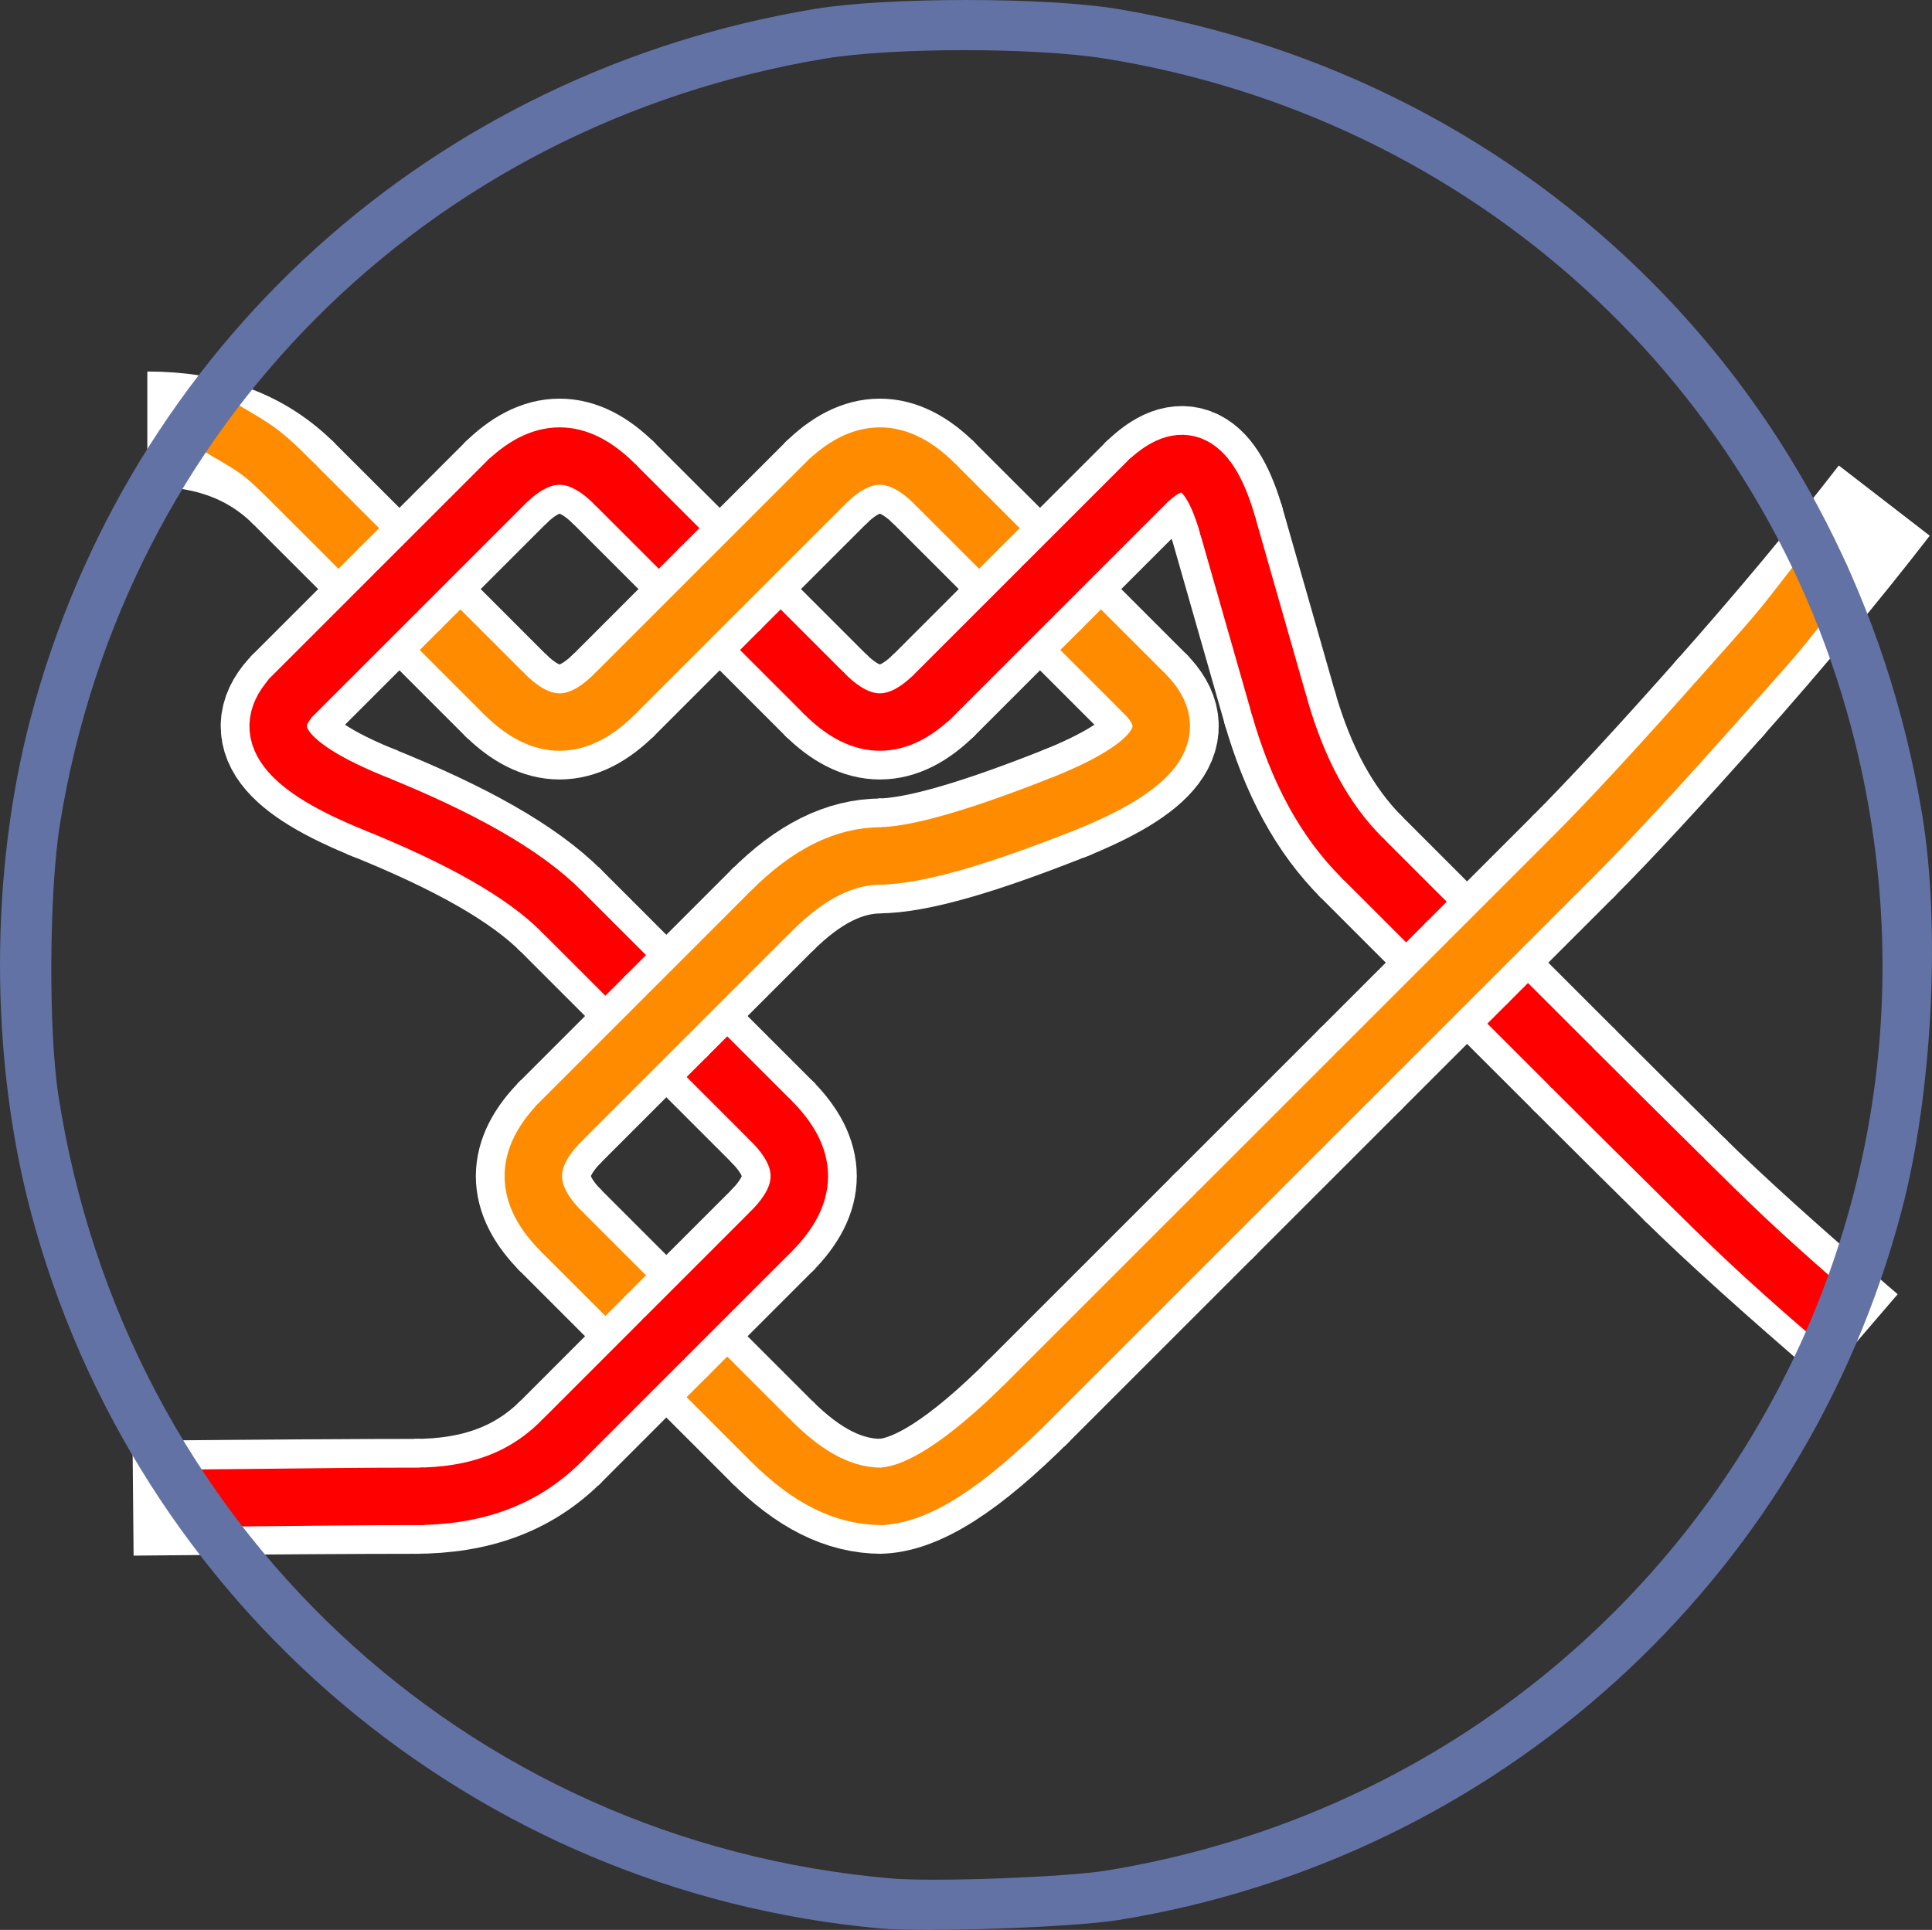 <?xml version="1.0" encoding="UTF-8" standalone="no"?>
<!-- Created with Inkscape (http://www.inkscape.org/) -->

<svg
   viewBox="0 0 190.451 190.287"
   version="1.1"
   id="svg21826"
   xml:space="preserve"
   inkscape:version="1.3 (0e150ed6c4, 2023-07-21)"
   sodipodi:docname="321.svg"
   xmlns:inkscape="http://www.inkscape.org/namespaces/inkscape"
   xmlns:sodipodi="http://sodipodi.sourceforge.net/DTD/sodipodi-0.dtd"
   xmlns="http://www.w3.org/2000/svg"
   xmlns:svg="http://www.w3.org/2000/svg"><rect x="0" y="0" width="190.451" height="190.287" fill="#333333" stroke="none"/>&#10;&#10;    <sodipodi:namedview
   id="namedview21828"
   pagecolor="#ffffff"
   bordercolor="#666666"
   borderopacity="1.0"
   inkscape:showpageshadow="2"
   inkscape:pageopacity="0.0"
   inkscape:pagecheckerboard="0"
   inkscape:deskcolor="#d1d1d1"
   inkscape:document-units="mm"
   showgrid="false"
   inkscape:zoom="2.5920895"
   inkscape:cx="69.827835"
   inkscape:cy="83.909138"
   inkscape:window-width="1920"
   inkscape:window-height="1120"
   inkscape:window-x="-11"
   inkscape:window-y="-11"
   inkscape:window-maximized="1"
   inkscape:current-layer="layer1" />&#10;    &#10;&#10;    <defs
   id="defs21823" />&#10; <g
   id="g21848"
   style="display:inline"
   transform="translate(-9.223,-48.352)">&#10;        &#10; &#10; &#10; </g>&#10;    <g
   inkscape:label="Layer 1"
   inkscape:groupmode="layer"
   id="layer1"
   transform="translate(-9.223,-48.352)">&#10;        &#10; &#10; &#10; <g
   id="g1"
   transform="matrix(0.502,0,0,0.502,32.718,20.612)">&#10;            &#10;            &#10;            &#10;            &#10;            &#10;            &#10;            &#10;            &#10;            &#10;            &#10;            &#10;            &#10;            &#10;            &#10;            &#10;            &#10;            &#10;            &#10;            &#10;            &#10;            &#10;            &#10;            &#10;            &#10;            &#10;            &#10;            &#10;            &#10;            &#10;            &#10;            &#10;            &#10;            &#10;            &#10;            &#10;            &#10;            &#10;            &#10;            &#10;            &#10;            &#10;            &#10;            &#10;            &#10;            &#10;            &#10;            &#10;            &#10;            &#10;            &#10;            &#10;            &#10;            &#10;            &#10;            &#10;            &#10;            &#10;            &#10;            &#10;            &#10;            &#10;            &#10;            &#10;            &#10;            &#10;            &#10;            &#10;            &#10;            &#10;            &#10;            &#10;            &#10;            &#10;            &#10;            &#10;            &#10;            &#10;            &#10;            &#10;            &#10;            &#10;            &#10;            &#10;            &#10;            &#10;            &#10;            &#10;            &#10;            &#10;            &#10;            &#10;            &#10;            &#10;            &#10;            &#10;            &#10;            &#10;            &#10;            &#10;            &#10;        <path
   id="path1"
   d="m 136.104,149.648 c 7.337,7.337 14.331,14.323 21.668,21.66"
   style="display:inline;fill:none;stroke:#ffffff;stroke-width:22.565;stroke-linecap:butt;stroke-linejoin:miter;stroke-miterlimit:10;stroke-dasharray:none;stroke-opacity:1" /><path
   id="path2"
   d="m 136.104,149.648 c 7.337,7.337 14.331,14.323 21.668,21.66"
   style="display:inline;fill:none;stroke:#ff8c00;stroke-width:11.282;stroke-linecap:round;stroke-linejoin:miter;stroke-miterlimit:10;stroke-dasharray:none;stroke-opacity:1" /><path
   id="path3"
   d="m 115.844,192.28 c -7.345,-7.345 -14.331,-14.331 -21.668,-21.668"
   style="display:inline;fill:none;stroke:#ffffff;stroke-width:22.565;stroke-linecap:butt;stroke-linejoin:miter;stroke-miterlimit:10;stroke-dasharray:none;stroke-opacity:1" /><path
   id="path4"
   d="m 115.844,192.28 c -7.345,-7.345 -14.331,-14.331 -21.668,-21.668"
   style="display:inline;fill:none;stroke:#ff0000;stroke-width:11.282;stroke-linecap:round;stroke-linejoin:miter;stroke-miterlimit:10;stroke-dasharray:none;stroke-opacity:1" /><path
   id="path5"
   d="m 62.73,233.504 c 7.337,7.345 14.323,14.331 21.66,21.668"
   style="display:inline;fill:none;stroke:#ffffff;stroke-width:22.565;stroke-linecap:butt;stroke-linejoin:miter;stroke-miterlimit:10;stroke-dasharray:none;stroke-opacity:1" /><path
   id="path6"
   d="m 62.73,233.504 c 7.337,7.345 14.323,14.331 21.66,21.668"
   style="display:inline;fill:none;stroke:#ff0000;stroke-width:11.282;stroke-linecap:round;stroke-linejoin:miter;stroke-miterlimit:10;stroke-dasharray:none;stroke-opacity:1" /><path
   id="path7"
   d="m 262.599,265.654 c -7.337,-7.337 -14.331,-14.323 -21.668,-21.66"
   style="display:inline;fill:none;stroke:#ffffff;stroke-width:22.565;stroke-linecap:butt;stroke-linejoin:miter;stroke-miterlimit:10;stroke-dasharray:none;stroke-opacity:1" /><path
   id="path8"
   d="m 262.599,265.654 c -7.337,-7.337 -14.331,-14.323 -21.668,-21.66"
   style="display:inline;fill:none;stroke:#ff0000;stroke-width:11.282;stroke-linecap:round;stroke-linejoin:miter;stroke-miterlimit:10;stroke-dasharray:none;stroke-opacity:1" /><path
   id="path9"
   d="m 62.73,296.403 c 7.337,7.337 14.323,14.323 21.66,21.66"
   style="display:inline;fill:none;stroke:#ffffff;stroke-width:22.565;stroke-linecap:butt;stroke-linejoin:miter;stroke-miterlimit:10;stroke-dasharray:none;stroke-opacity:1" /><path
   id="path10"
   d="m 62.73,296.403 c 7.337,7.337 14.323,14.323 21.66,21.66"
   style="display:inline;fill:none;stroke:#ff8c00;stroke-width:11.282;stroke-linecap:round;stroke-linejoin:miter;stroke-miterlimit:10;stroke-dasharray:none;stroke-opacity:1" /><path
   id="path11"
   d="m 10.312,149.648 c 7.337,7.337 14.331,14.323 21.668,21.66"
   style="display:inline;fill:none;stroke:#ffffff;stroke-width:22.565;stroke-linecap:butt;stroke-linejoin:miter;stroke-miterlimit:10;stroke-dasharray:none;stroke-opacity:1" /><path
   id="path12"
   d="m 10.312,149.648 c 7.337,7.337 14.331,14.323 21.668,21.66"
   style="display:inline;fill:none;stroke:#ff8c00;stroke-width:11.282;stroke-linecap:round;stroke-linejoin:miter;stroke-miterlimit:10;stroke-dasharray:none;stroke-opacity:1" /><path
   id="path13"
   d="m 83.694,317.367 c 7.337,7.337 14.323,14.331 21.66,21.668"
   style="display:inline;fill:none;stroke:#ffffff;stroke-width:22.565;stroke-linecap:butt;stroke-linejoin:miter;stroke-miterlimit:10;stroke-dasharray:none;stroke-opacity:1" /><path
   id="path14"
   d="m 83.694,317.367 c 7.337,7.337 14.323,14.331 21.66,21.668"
   style="display:inline;fill:none;stroke:#ff8c00;stroke-width:11.282;stroke-linecap:round;stroke-linejoin:miter;stroke-miterlimit:10;stroke-dasharray:none;stroke-opacity:1" /><path
   id="path15"
   d="m -17.872,139.51 c 12.226,0 21.551,3.497 28.888,10.834"
   style="display:inline;fill:none;stroke:#ffffff;stroke-width:22.565;stroke-linecap:butt;stroke-linejoin:miter;stroke-miterlimit:10;stroke-dasharray:none;stroke-opacity:1" /><path
   id="path16"
   d="m -6.631,137.439 c 10.452,6.212 10.31,5.567 17.647,12.905"
   style="display:inline;fill:none;stroke:#ff8c00;stroke-width:11.282;stroke-linecap:round;stroke-linejoin:miter;stroke-miterlimit:10;stroke-dasharray:none;stroke-opacity:1"
   sodipodi:nodetypes="cc" /><path
   id="path17"
   d="m 94.872,171.308 c -7.337,-7.337 -14.323,-14.323 -21.66,-21.66"
   style="display:inline;fill:none;stroke:#ffffff;stroke-width:22.565;stroke-linecap:butt;stroke-linejoin:miter;stroke-miterlimit:10;stroke-dasharray:none;stroke-opacity:1" /><path
   id="path18"
   d="m 94.872,171.308 c -7.337,-7.337 -14.323,-14.323 -21.66,-21.66"
   style="display:inline;fill:none;stroke:#ff0000;stroke-width:11.282;stroke-linecap:round;stroke-linejoin:miter;stroke-miterlimit:10;stroke-dasharray:none;stroke-opacity:1" /><path
   id="path19"
   d="m 31.284,170.612 c 7.337,7.337 14.323,14.323 21.66,21.668"
   style="display:inline;fill:none;stroke:#ffffff;stroke-width:22.565;stroke-linecap:butt;stroke-linejoin:miter;stroke-miterlimit:10;stroke-dasharray:none;stroke-opacity:1" /><path
   id="path20"
   d="m 31.284,170.612 c 7.337,7.337 14.323,14.323 21.66,21.668"
   style="display:inline;fill:none;stroke:#ff8c00;stroke-width:11.282;stroke-linecap:round;stroke-linejoin:miter;stroke-miterlimit:10;stroke-dasharray:none;stroke-opacity:1" /><path
   id="path21"
   d="m 284.572,287.478 c -8.026,-7.916 -15.34,-15.183 -22.677,-22.521"
   style="display:inline;fill:none;stroke:#ffffff;stroke-width:22.565;stroke-linecap:butt;stroke-linejoin:miter;stroke-miterlimit:10;stroke-dasharray:none;stroke-opacity:1" /><path
   id="path22"
   d="m 284.572,287.478 c -8.026,-7.916 -15.34,-15.183 -22.677,-22.521"
   style="display:inline;fill:none;stroke:#ff0000;stroke-width:11.282;stroke-linecap:round;stroke-linejoin:miter;stroke-miterlimit:10;stroke-dasharray:none;stroke-opacity:1" /><path
   id="path23"
   d="m 83.694,254.475 c 7.337,7.337 14.323,14.323 21.66,21.66"
   style="display:inline;fill:none;stroke:#ffffff;stroke-width:22.565;stroke-linecap:butt;stroke-linejoin:miter;stroke-miterlimit:10;stroke-dasharray:none;stroke-opacity:1" /><path
   id="path24"
   d="m 83.694,254.475 c 7.337,7.337 14.323,14.323 21.66,21.66"
   style="display:inline;fill:none;stroke:#ff0000;stroke-width:11.282;stroke-linecap:round;stroke-linejoin:miter;stroke-miterlimit:10;stroke-dasharray:none;stroke-opacity:1" /><path
   id="path25"
   d="m 136.808,191.576 c -7.337,7.337 -14.331,7.337 -21.668,0"
   style="display:inline;fill:none;stroke:#ffffff;stroke-width:22.565;stroke-linecap:butt;stroke-linejoin:miter;stroke-miterlimit:10;stroke-dasharray:none;stroke-opacity:1" /><path
   id="path26"
   d="m 136.808,191.576 c -7.337,7.337 -14.331,7.337 -21.668,0"
   style="display:inline;fill:none;stroke:#ff0000;stroke-width:11.282;stroke-linecap:round;stroke-linejoin:miter;stroke-miterlimit:10;stroke-dasharray:none;stroke-opacity:1" /><path
   id="path27"
   d="m 25.519,212.54 c 18.343,7.337 30.57,14.331 37.907,21.668"
   style="display:inline;fill:none;stroke:#ffffff;stroke-width:22.565;stroke-linecap:butt;stroke-linejoin:miter;stroke-miterlimit:10;stroke-dasharray:none;stroke-opacity:1" /><path
   id="path28"
   d="m 25.519,212.54 c 18.343,7.337 30.57,14.331 37.907,21.668"
   style="display:inline;fill:none;stroke:#ff0000;stroke-width:11.282;stroke-linecap:round;stroke-linejoin:miter;stroke-miterlimit:10;stroke-dasharray:none;stroke-opacity:1" /><path
   id="path29"
   d="m 241.627,244.69 c -7.337,-7.337 -14.323,-14.331 -21.66,-21.668"
   style="display:inline;fill:none;stroke:#ffffff;stroke-width:22.565;stroke-linecap:butt;stroke-linejoin:miter;stroke-miterlimit:10;stroke-dasharray:none;stroke-opacity:1" /><path
   id="path30"
   d="m 241.627,244.69 c -7.337,-7.337 -14.323,-14.331 -21.66,-21.668"
   style="display:inline;fill:none;stroke:#ff0000;stroke-width:11.282;stroke-linecap:round;stroke-linejoin:miter;stroke-miterlimit:10;stroke-dasharray:none;stroke-opacity:1" /><path
   id="path31"
   d="m 63.426,275.439 c -7.337,7.337 -7.337,14.323 0,21.66"
   style="display:inline;fill:none;stroke:#ffffff;stroke-width:22.565;stroke-linecap:butt;stroke-linejoin:miter;stroke-miterlimit:10;stroke-dasharray:none;stroke-opacity:1" /><path
   id="path32"
   d="m 63.426,275.439 c -7.337,7.337 -7.337,14.323 0,21.66"
   style="display:inline;fill:none;stroke:#ff8c00;stroke-width:11.282;stroke-linecap:round;stroke-linejoin:miter;stroke-miterlimit:10;stroke-dasharray:none;stroke-opacity:1" /><path
   id="path33"
   d="m 157.075,170.612 c 7.337,7.337 14.323,14.323 21.66,21.668"
   style="display:inline;fill:none;stroke:#ffffff;stroke-width:22.565;stroke-linecap:butt;stroke-linejoin:miter;stroke-miterlimit:10;stroke-dasharray:none;stroke-opacity:1" /><path
   id="path34"
   d="m 157.075,170.612 c 7.337,7.337 14.323,14.323 21.66,21.668"
   style="display:inline;fill:none;stroke:#ff8c00;stroke-width:11.282;stroke-linecap:round;stroke-linejoin:miter;stroke-miterlimit:10;stroke-dasharray:none;stroke-opacity:1" /><path
   id="path35"
   d="m 115.14,150.344 c 7.337,-7.337 14.331,-7.337 21.668,0"
   style="display:inline;fill:none;stroke:#ffffff;stroke-width:22.565;stroke-linecap:butt;stroke-linejoin:miter;stroke-miterlimit:10;stroke-dasharray:none;stroke-opacity:1" /><path
   id="path36"
   d="m 115.14,150.344 c 7.337,-7.337 14.331,-7.337 21.668,0"
   style="display:inline;fill:none;stroke:#ff8c00;stroke-width:11.282;stroke-linecap:round;stroke-linejoin:miter;stroke-miterlimit:10;stroke-dasharray:none;stroke-opacity:1" /><path
   id="path37"
   d="m 125.622,349.165 c 7.337,0 16.951,-6.117 29.788,-18.954"
   style="display:inline;fill:none;stroke:#ffffff;stroke-width:22.565;stroke-linecap:butt;stroke-linejoin:miter;stroke-miterlimit:10;stroke-dasharray:none;stroke-opacity:1" /><path
   id="path38"
   d="m 125.622,349.165 c 7.337,0 16.951,-6.117 29.788,-18.954"
   style="display:inline;fill:none;stroke:#ff8c00;stroke-width:11.282;stroke-linecap:round;stroke-linejoin:miter;stroke-miterlimit:10;stroke-dasharray:none;stroke-opacity:1" /><path
   id="path39"
   d="M 204.768,195.158 C 201.1,182.314 197.603,170.088 193.934,157.243"
   style="display:inline;fill:none;stroke:#ffffff;stroke-width:22.565;stroke-linecap:butt;stroke-linejoin:miter;stroke-miterlimit:10;stroke-dasharray:none;stroke-opacity:1" /><path
   id="path40"
   d="M 204.768,195.158 C 201.1,182.314 197.603,170.088 193.934,157.243"
   style="display:inline;fill:none;stroke:#ff0000;stroke-width:11.282;stroke-linecap:round;stroke-linejoin:miter;stroke-miterlimit:10;stroke-dasharray:none;stroke-opacity:1" /><path
   id="path41"
   d="m 94.176,171.308 c 7.337,-7.337 14.323,-14.323 21.668,-21.66"
   style="display:inline;fill:none;stroke:#ffffff;stroke-width:22.565;stroke-linecap:butt;stroke-linejoin:miter;stroke-miterlimit:10;stroke-dasharray:none;stroke-opacity:1" /><path
   id="path42"
   d="m 94.176,171.308 c 7.337,-7.337 14.323,-14.323 21.668,-21.66"
   style="display:inline;fill:none;stroke:#ff8c00;stroke-width:11.282;stroke-linecap:round;stroke-linejoin:miter;stroke-miterlimit:10;stroke-dasharray:none;stroke-opacity:1" /><path
   id="path43"
   d="m 194.286,158.471 c -3.669,-12.844 -8.91,-15.465 -16.247,-8.127"
   style="display:inline;fill:none;stroke:#ffffff;stroke-width:22.565;stroke-linecap:butt;stroke-linejoin:miter;stroke-miterlimit:10;stroke-dasharray:none;stroke-opacity:1" /><path
   id="path44"
   d="m 194.286,158.471 c -3.669,-12.844 -8.91,-15.465 -16.247,-8.127"
   style="display:inline;fill:none;stroke:#ff0000;stroke-width:11.282;stroke-linecap:round;stroke-linejoin:miter;stroke-miterlimit:10;stroke-dasharray:none;stroke-opacity:1" /><path
   id="path45"
   d="m 163.537,212.54 c -18.343,7.337 -30.578,10.834 -37.915,10.834"
   style="display:inline;fill:none;stroke:#ffffff;stroke-width:22.565;stroke-linecap:butt;stroke-linejoin:miter;stroke-miterlimit:10;stroke-dasharray:none;stroke-opacity:1" /><path
   id="path46"
   d="m 163.537,212.54 c -18.343,7.337 -30.578,10.834 -37.915,10.834"
   style="display:inline;fill:none;stroke:#ff8c00;stroke-width:11.282;stroke-linecap:round;stroke-linejoin:miter;stroke-miterlimit:10;stroke-dasharray:none;stroke-opacity:1" /><path
   id="path47"
   d="m 178.736,149.648 c -7.337,7.337 -14.323,14.323 -21.66,21.66"
   style="display:inline;fill:none;stroke:#ffffff;stroke-width:22.565;stroke-linecap:butt;stroke-linejoin:miter;stroke-miterlimit:10;stroke-dasharray:none;stroke-opacity:1" /><path
   id="path48"
   d="m 178.736,149.648 c -7.337,7.337 -14.323,14.323 -21.66,21.66"
   style="display:inline;fill:none;stroke:#ff0000;stroke-width:11.282;stroke-linecap:round;stroke-linejoin:miter;stroke-miterlimit:10;stroke-dasharray:none;stroke-opacity:1" /><path
   id="path49"
   d="m 105.354,233.504 c -7.337,7.345 -14.323,14.331 -21.66,21.668"
   style="display:inline;fill:none;stroke:#ffffff;stroke-width:22.565;stroke-linecap:butt;stroke-linejoin:miter;stroke-miterlimit:10;stroke-dasharray:none;stroke-opacity:1" /><path
   id="path50"
   d="m 105.354,233.504 c -7.337,7.345 -14.323,14.331 -21.66,21.668"
   style="display:inline;fill:none;stroke:#ff8c00;stroke-width:11.282;stroke-linecap:round;stroke-linejoin:miter;stroke-miterlimit:10;stroke-dasharray:none;stroke-opacity:1" /><path
   id="path51"
   d="m 157.772,170.612 c -7.337,7.337 -14.331,14.323 -21.668,21.668"
   style="display:inline;fill:none;stroke:#ffffff;stroke-width:22.565;stroke-linecap:butt;stroke-linejoin:miter;stroke-miterlimit:10;stroke-dasharray:none;stroke-opacity:1" /><path
   id="path52"
   d="m 157.772,170.612 c -7.337,7.337 -14.331,14.323 -21.668,21.668"
   style="display:inline;fill:none;stroke:#ff0000;stroke-width:11.282;stroke-linecap:round;stroke-linejoin:miter;stroke-miterlimit:10;stroke-dasharray:none;stroke-opacity:1" /><path
   id="path53"
   d="m 73.212,192.28 c 7.337,-7.345 14.323,-14.331 21.66,-21.668"
   style="display:inline;fill:none;stroke:#ffffff;stroke-width:22.565;stroke-linecap:butt;stroke-linejoin:miter;stroke-miterlimit:10;stroke-dasharray:none;stroke-opacity:1" /><path
   id="path54"
   d="m 73.212,192.28 c 7.337,-7.345 14.323,-14.331 21.66,-21.668"
   style="display:inline;fill:none;stroke:#ff8c00;stroke-width:11.282;stroke-linecap:round;stroke-linejoin:miter;stroke-miterlimit:10;stroke-dasharray:none;stroke-opacity:1" /><path
   id="path55"
   d="m 73.908,150.344 c -7.337,-7.337 -14.323,-7.337 -21.66,0"
   style="display:inline;fill:none;stroke:#ffffff;stroke-width:22.565;stroke-linecap:butt;stroke-linejoin:miter;stroke-miterlimit:10;stroke-dasharray:none;stroke-opacity:1" /><path
   id="path56"
   d="m 73.908,150.344 c -7.337,-7.337 -14.323,-7.337 -21.66,0"
   style="display:inline;fill:none;stroke:#ff0000;stroke-width:11.282;stroke-linecap:round;stroke-linejoin:miter;stroke-miterlimit:10;stroke-dasharray:none;stroke-opacity:1" /><path
   id="path57"
   d="m 84.39,254.475 c -7.337,7.337 -14.323,14.323 -21.66,21.66"
   style="display:inline;fill:none;stroke:#ffffff;stroke-width:22.565;stroke-linecap:butt;stroke-linejoin:miter;stroke-miterlimit:10;stroke-dasharray:none;stroke-opacity:1" /><path
   id="path58"
   d="m 84.39,254.475 c -7.337,7.337 -14.323,14.323 -21.66,21.66"
   style="display:inline;fill:none;stroke:#ff8c00;stroke-width:11.282;stroke-linecap:round;stroke-linejoin:miter;stroke-miterlimit:10;stroke-dasharray:none;stroke-opacity:1" /><path
   id="path59"
   d="m 84.39,317.367 c -7.337,7.337 -14.323,14.331 -21.66,21.668"
   style="display:inline;fill:none;stroke:#ffffff;stroke-width:22.565;stroke-linecap:butt;stroke-linejoin:miter;stroke-miterlimit:10;stroke-dasharray:none;stroke-opacity:1" /><path
   id="path60"
   d="m 84.39,317.367 c -7.337,7.337 -14.323,14.331 -21.66,21.668"
   style="display:inline;fill:none;stroke:#ff0000;stroke-width:11.282;stroke-linecap:round;stroke-linejoin:miter;stroke-miterlimit:10;stroke-dasharray:none;stroke-opacity:1" /><path
   id="path61"
   d="m 11.016,191.576 c -7.337,7.337 -2.096,14.331 16.247,21.668"
   style="display:inline;fill:none;stroke:#ffffff;stroke-width:22.565;stroke-linecap:butt;stroke-linejoin:miter;stroke-miterlimit:10;stroke-dasharray:none;stroke-opacity:1" /><path
   id="path62"
   d="m 11.016,191.576 c -7.337,7.337 -2.096,14.331 16.247,21.668"
   style="display:inline;fill:none;stroke:#ff0000;stroke-width:11.282;stroke-linecap:round;stroke-linejoin:miter;stroke-miterlimit:10;stroke-dasharray:none;stroke-opacity:1" /><path
   id="path63"
   d="m 190.876,294.745 c 12.844,-12.844 22.45,-22.45 29.788,-29.788"
   style="display:inline;fill:none;stroke:#ffffff;stroke-width:22.565;stroke-linecap:butt;stroke-linejoin:miter;stroke-miterlimit:10;stroke-dasharray:none;stroke-opacity:1" /><path
   id="path64"
   d="m 190.876,294.745 c 12.844,-12.844 22.45,-22.45 29.788,-29.788"
   style="display:inline;fill:none;stroke:#ff8c00;stroke-width:11.282;stroke-linecap:round;stroke-linejoin:miter;stroke-miterlimit:10;stroke-dasharray:none;stroke-opacity:1" /><path
   id="path65"
   d="m 31.98,170.612 c -7.337,7.337 -14.331,14.323 -21.668,21.668"
   style="display:inline;fill:none;stroke:#ffffff;stroke-width:22.565;stroke-linecap:butt;stroke-linejoin:miter;stroke-miterlimit:10;stroke-dasharray:none;stroke-opacity:1" /><path
   id="path66"
   d="m 31.98,170.612 c -7.337,7.337 -14.331,14.323 -21.668,21.668"
   style="display:inline;fill:none;stroke:#ff0000;stroke-width:11.282;stroke-linecap:round;stroke-linejoin:miter;stroke-miterlimit:10;stroke-dasharray:none;stroke-opacity:1" /><path
   id="path67"
   d="m 240.931,244.69 c 7.337,-7.337 14.331,-14.331 21.668,-21.668"
   style="display:inline;fill:none;stroke:#ffffff;stroke-width:22.565;stroke-linecap:butt;stroke-linejoin:miter;stroke-miterlimit:10;stroke-dasharray:none;stroke-opacity:1" /><path
   id="path68"
   d="m 240.931,244.69 c 7.337,-7.337 14.331,-14.331 21.668,-21.668"
   style="display:inline;fill:none;stroke:#ff8c00;stroke-width:11.282;stroke-linecap:round;stroke-linejoin:miter;stroke-miterlimit:10;stroke-dasharray:none;stroke-opacity:1" /><path
   id="path69"
   d="m 52.944,149.648 c -7.337,7.337 -14.323,14.323 -21.66,21.66"
   style="display:inline;fill:none;stroke:#ffffff;stroke-width:22.565;stroke-linecap:butt;stroke-linejoin:miter;stroke-miterlimit:10;stroke-dasharray:none;stroke-opacity:1" /><path
   id="path70"
   d="m 52.944,149.648 c -7.337,7.337 -14.323,14.323 -21.66,21.66"
   style="display:inline;fill:none;stroke:#ff0000;stroke-width:11.282;stroke-linecap:round;stroke-linejoin:miter;stroke-miterlimit:10;stroke-dasharray:none;stroke-opacity:1" /><path
   id="path71"
   d="m 105.354,296.403 c -7.337,7.337 -14.323,14.323 -21.66,21.66"
   style="display:inline;fill:none;stroke:#ffffff;stroke-width:22.565;stroke-linecap:butt;stroke-linejoin:miter;stroke-miterlimit:10;stroke-dasharray:none;stroke-opacity:1" /><path
   id="path72"
   d="m 105.354,296.403 c -7.337,7.337 -14.323,14.323 -21.66,21.66"
   style="display:inline;fill:none;stroke:#ff0000;stroke-width:11.282;stroke-linecap:round;stroke-linejoin:miter;stroke-miterlimit:10;stroke-dasharray:none;stroke-opacity:1" /><path
   id="path73"
   d="m 220.663,223.726 c -7.337,-7.337 -12.578,-16.951 -16.247,-29.788"
   style="display:inline;fill:none;stroke:#ffffff;stroke-width:22.565;stroke-linecap:butt;stroke-linejoin:miter;stroke-miterlimit:10;stroke-dasharray:none;stroke-opacity:1" /><path
   id="path74"
   d="m 220.663,223.726 c -7.337,-7.337 -12.578,-16.951 -16.247,-29.788"
   style="display:inline;fill:none;stroke:#ff0000;stroke-width:11.282;stroke-linecap:round;stroke-linejoin:miter;stroke-miterlimit:10;stroke-dasharray:none;stroke-opacity:1" /><path
   id="path75"
   d="m 104.658,338.331 c 7.337,7.337 14.331,10.834 21.668,10.834"
   style="display:inline;fill:none;stroke:#ffffff;stroke-width:22.565;stroke-linecap:butt;stroke-linejoin:miter;stroke-miterlimit:10;stroke-dasharray:none;stroke-opacity:1" /><path
   id="path76"
   d="m 104.658,338.331 c 7.337,7.337 14.331,10.834 21.668,10.834"
   style="display:inline;fill:none;stroke:#ff8c00;stroke-width:11.282;stroke-linecap:round;stroke-linejoin:miter;stroke-miterlimit:10;stroke-dasharray:none;stroke-opacity:1" /><path
   id="path77"
   d="m 178.039,191.576 c 7.337,7.337 2.096,14.331 -16.247,21.668"
   style="display:inline;fill:none;stroke:#ffffff;stroke-width:22.565;stroke-linecap:butt;stroke-linejoin:miter;stroke-miterlimit:10;stroke-dasharray:none;stroke-opacity:1" /><path
   id="path78"
   d="m 178.039,191.576 c 7.337,7.337 2.096,14.331 -16.247,21.668"
   style="display:inline;fill:none;stroke:#ff8c00;stroke-width:11.282;stroke-linecap:round;stroke-linejoin:miter;stroke-miterlimit:10;stroke-dasharray:none;stroke-opacity:1" /><path
   id="path79"
   d="m 219.967,265.654 c 7.337,-7.337 14.323,-14.323 21.66,-21.66"
   style="display:inline;fill:none;stroke:#ffffff;stroke-width:22.565;stroke-linecap:butt;stroke-linejoin:miter;stroke-miterlimit:10;stroke-dasharray:none;stroke-opacity:1" /><path
   id="path80"
   d="m 219.967,265.654 c 7.337,-7.337 14.323,-14.323 21.66,-21.66"
   style="display:inline;fill:none;stroke:#ff8c00;stroke-width:11.282;stroke-linecap:round;stroke-linejoin:miter;stroke-miterlimit:10;stroke-dasharray:none;stroke-opacity:1" /><path
   id="path81"
   d="m 104.658,275.439 c 7.337,7.337 7.337,14.323 0,21.66"
   style="display:inline;fill:none;stroke:#ffffff;stroke-width:22.565;stroke-linecap:butt;stroke-linejoin:miter;stroke-miterlimit:10;stroke-dasharray:none;stroke-opacity:1" /><path
   id="path82"
   d="m 104.658,275.439 c 7.337,7.337 7.337,14.323 0,21.66"
   style="display:inline;fill:none;stroke:#ff0000;stroke-width:11.282;stroke-linecap:round;stroke-linejoin:miter;stroke-miterlimit:10;stroke-dasharray:none;stroke-opacity:1" /><path
   id="path83"
   d="m 154.189,331.432 c 12.844,-12.844 25.071,-25.071 37.915,-37.915"
   style="display:inline;fill:none;stroke:#ffffff;stroke-width:22.565;stroke-linecap:butt;stroke-linejoin:miter;stroke-miterlimit:10;stroke-dasharray:none;stroke-opacity:1" /><path
   id="path84"
   d="m 154.189,331.432 c 12.844,-12.844 25.071,-25.071 37.915,-37.915"
   style="display:inline;fill:none;stroke:#ff8c00;stroke-width:11.282;stroke-linecap:round;stroke-linejoin:miter;stroke-miterlimit:10;stroke-dasharray:none;stroke-opacity:1" /><path
   id="path85"
   d="m 52.248,191.576 c 7.337,7.337 14.323,7.337 21.66,0"
   style="display:inline;fill:none;stroke:#ffffff;stroke-width:22.565;stroke-linecap:butt;stroke-linejoin:miter;stroke-miterlimit:10;stroke-dasharray:none;stroke-opacity:1" /><path
   id="path86"
   d="m 52.248,191.576 c 7.337,7.337 14.323,7.337 21.66,0"
   style="display:inline;fill:none;stroke:#ff8c00;stroke-width:11.282;stroke-linecap:round;stroke-linejoin:miter;stroke-miterlimit:10;stroke-dasharray:none;stroke-opacity:1" /><path
   id="path87"
   d="m 126.326,223.374 c -7.337,0 -14.331,3.497 -21.668,10.834"
   style="display:inline;fill:none;stroke:#ffffff;stroke-width:22.565;stroke-linecap:butt;stroke-linejoin:miter;stroke-miterlimit:10;stroke-dasharray:none;stroke-opacity:1" /><path
   id="path88"
   d="m 126.326,223.374 c -7.337,0 -14.331,3.497 -21.668,10.834"
   style="display:inline;fill:none;stroke:#ff8c00;stroke-width:11.282;stroke-linecap:round;stroke-linejoin:miter;stroke-miterlimit:10;stroke-dasharray:none;stroke-opacity:1" /><path
   id="path89"
   d="m 261.895,223.726 c 7.337,-7.337 16.896,-17.671 29.616,-32.025"
   style="display:inline;fill:none;stroke:#ffffff;stroke-width:22.565;stroke-linecap:butt;stroke-linejoin:miter;stroke-miterlimit:10;stroke-dasharray:none;stroke-opacity:1" /><path
   id="path90"
   d="m 261.895,223.726 c 7.337,-7.337 16.896,-17.671 29.616,-32.025"
   style="display:inline;fill:none;stroke:#ff8c00;stroke-width:11.282;stroke-linecap:round;stroke-linejoin:miter;stroke-miterlimit:10;stroke-dasharray:none;stroke-opacity:1" /><path
   id="path91"
   d="M 318.49,318.024 C 303.017,304.742 291.831,294.643 283.806,286.727"
   style="display:inline;fill:none;stroke:#ffffff;stroke-width:22.565;stroke-linecap:butt;stroke-linejoin:miter;stroke-miterlimit:10;stroke-dasharray:none;stroke-opacity:1" /><path
   id="path92"
   d="M 313.461,314.179 C 297.989,300.897 291.831,294.643 283.806,286.727"
   style="display:inline;fill:none;stroke:#ff0000;stroke-width:11.282;stroke-linecap:round;stroke-linejoin:miter;stroke-miterlimit:10;stroke-dasharray:none;stroke-opacity:1"
   sodipodi:nodetypes="cc" /><path
   id="path95"
   d="m 63.426,338.331 c -7.337,7.337 -16.654,10.834 -28.888,10.834"
   style="display:inline;fill:none;stroke:#ffffff;stroke-width:22.565;stroke-linecap:butt;stroke-linejoin:miter;stroke-miterlimit:10;stroke-dasharray:none;stroke-opacity:1" /><path
   id="path96"
   d="m 63.426,338.331 c -7.337,7.337 -16.654,10.834 -28.888,10.834"
   style="display:inline;fill:none;stroke:#ff0000;stroke-width:11.282;stroke-linecap:round;stroke-linejoin:miter;stroke-miterlimit:10;stroke-dasharray:none;stroke-opacity:1" /><path
   id="path97"
   d="m 290.298,193.07 c 12.727,-14.362 23.342,-27.097 32.909,-39.487"
   style="display:inline;fill:none;stroke:#ffffff;stroke-width:22.565;stroke-linecap:butt;stroke-linejoin:miter;stroke-miterlimit:10;stroke-dasharray:none;stroke-opacity:1" /><path
   id="path98"
   d="m 290.298,193.07 c 12.727,-14.362 10.918,-12.011 20.485,-24.401"
   style="display:inline;fill:none;stroke:#ff8c00;stroke-width:11.282;stroke-linecap:round;stroke-linejoin:miter;stroke-miterlimit:10;stroke-dasharray:none;stroke-opacity:1"
   sodipodi:nodetypes="cc" /><path
   id="path101"
   d="m 35.703,349.165 c -12.226,0 -30.413,0.117 -56.376,0.36"
   style="display:inline;fill:none;stroke:#ffffff;stroke-width:22.565;stroke-linecap:butt;stroke-linejoin:miter;stroke-miterlimit:10;stroke-dasharray:none;stroke-opacity:1" /><path
   id="path102"
   d="m 35.703,349.165 c -12.226,0 -17.99,0.117 -43.952,0.36"
   style="display:inline;fill:none;stroke:#ff0000;stroke-width:11.282;stroke-linecap:round;stroke-linejoin:miter;stroke-miterlimit:10;stroke-dasharray:none;stroke-opacity:1"
   sodipodi:nodetypes="cc" /></g>&#10;        <path
   class="fill-highlight"
   style="display:inline;fill:#6272a4;fill-opacity:1;stroke:none;stroke-width:0.353;stroke-opacity:1"
   d="M 95.987,238.496 C 55.967,234.87 22.49,206.592 12.233,167.749 c -4.013,-15.198 -4.013,-33.368 0,-48.566 9.679,-36.655 39.637,-63.734 77.404,-69.965 6.992,-1.154 22.642,-1.154 29.633,0 41.257,6.807 72.624,38.175 79.432,79.432 1.85,11.211 0.998,27.642 -2.028,39.1 -9.657,36.57 -39.811,63.872 -77.228,69.921 -4.454,0.72 -18.982,1.232 -23.46,0.826 z m 22.401,-5.72 c 52.755,-8.696 86.477,-59.58 73.701,-111.214 -8.705,-35.184 -37.597,-61.553 -73.878,-67.425 -6.899,-1.117 -21.007,-1.118 -27.693,-0.002 -39.313,6.559 -69.068,36.348 -75.385,75.472 -1.068,6.615 -1.147,20.3 -0.155,26.737 6.488,42.08 39.945,73.561 82.067,77.22 4.23,0.367 17.254,-0.113 21.343,-0.787 z"
   id="path21850"
   inkscape:label="path21850"
   transform="translate(-1.7995551e-7)" />&#10;    </g>&#10;&#10;</svg>
